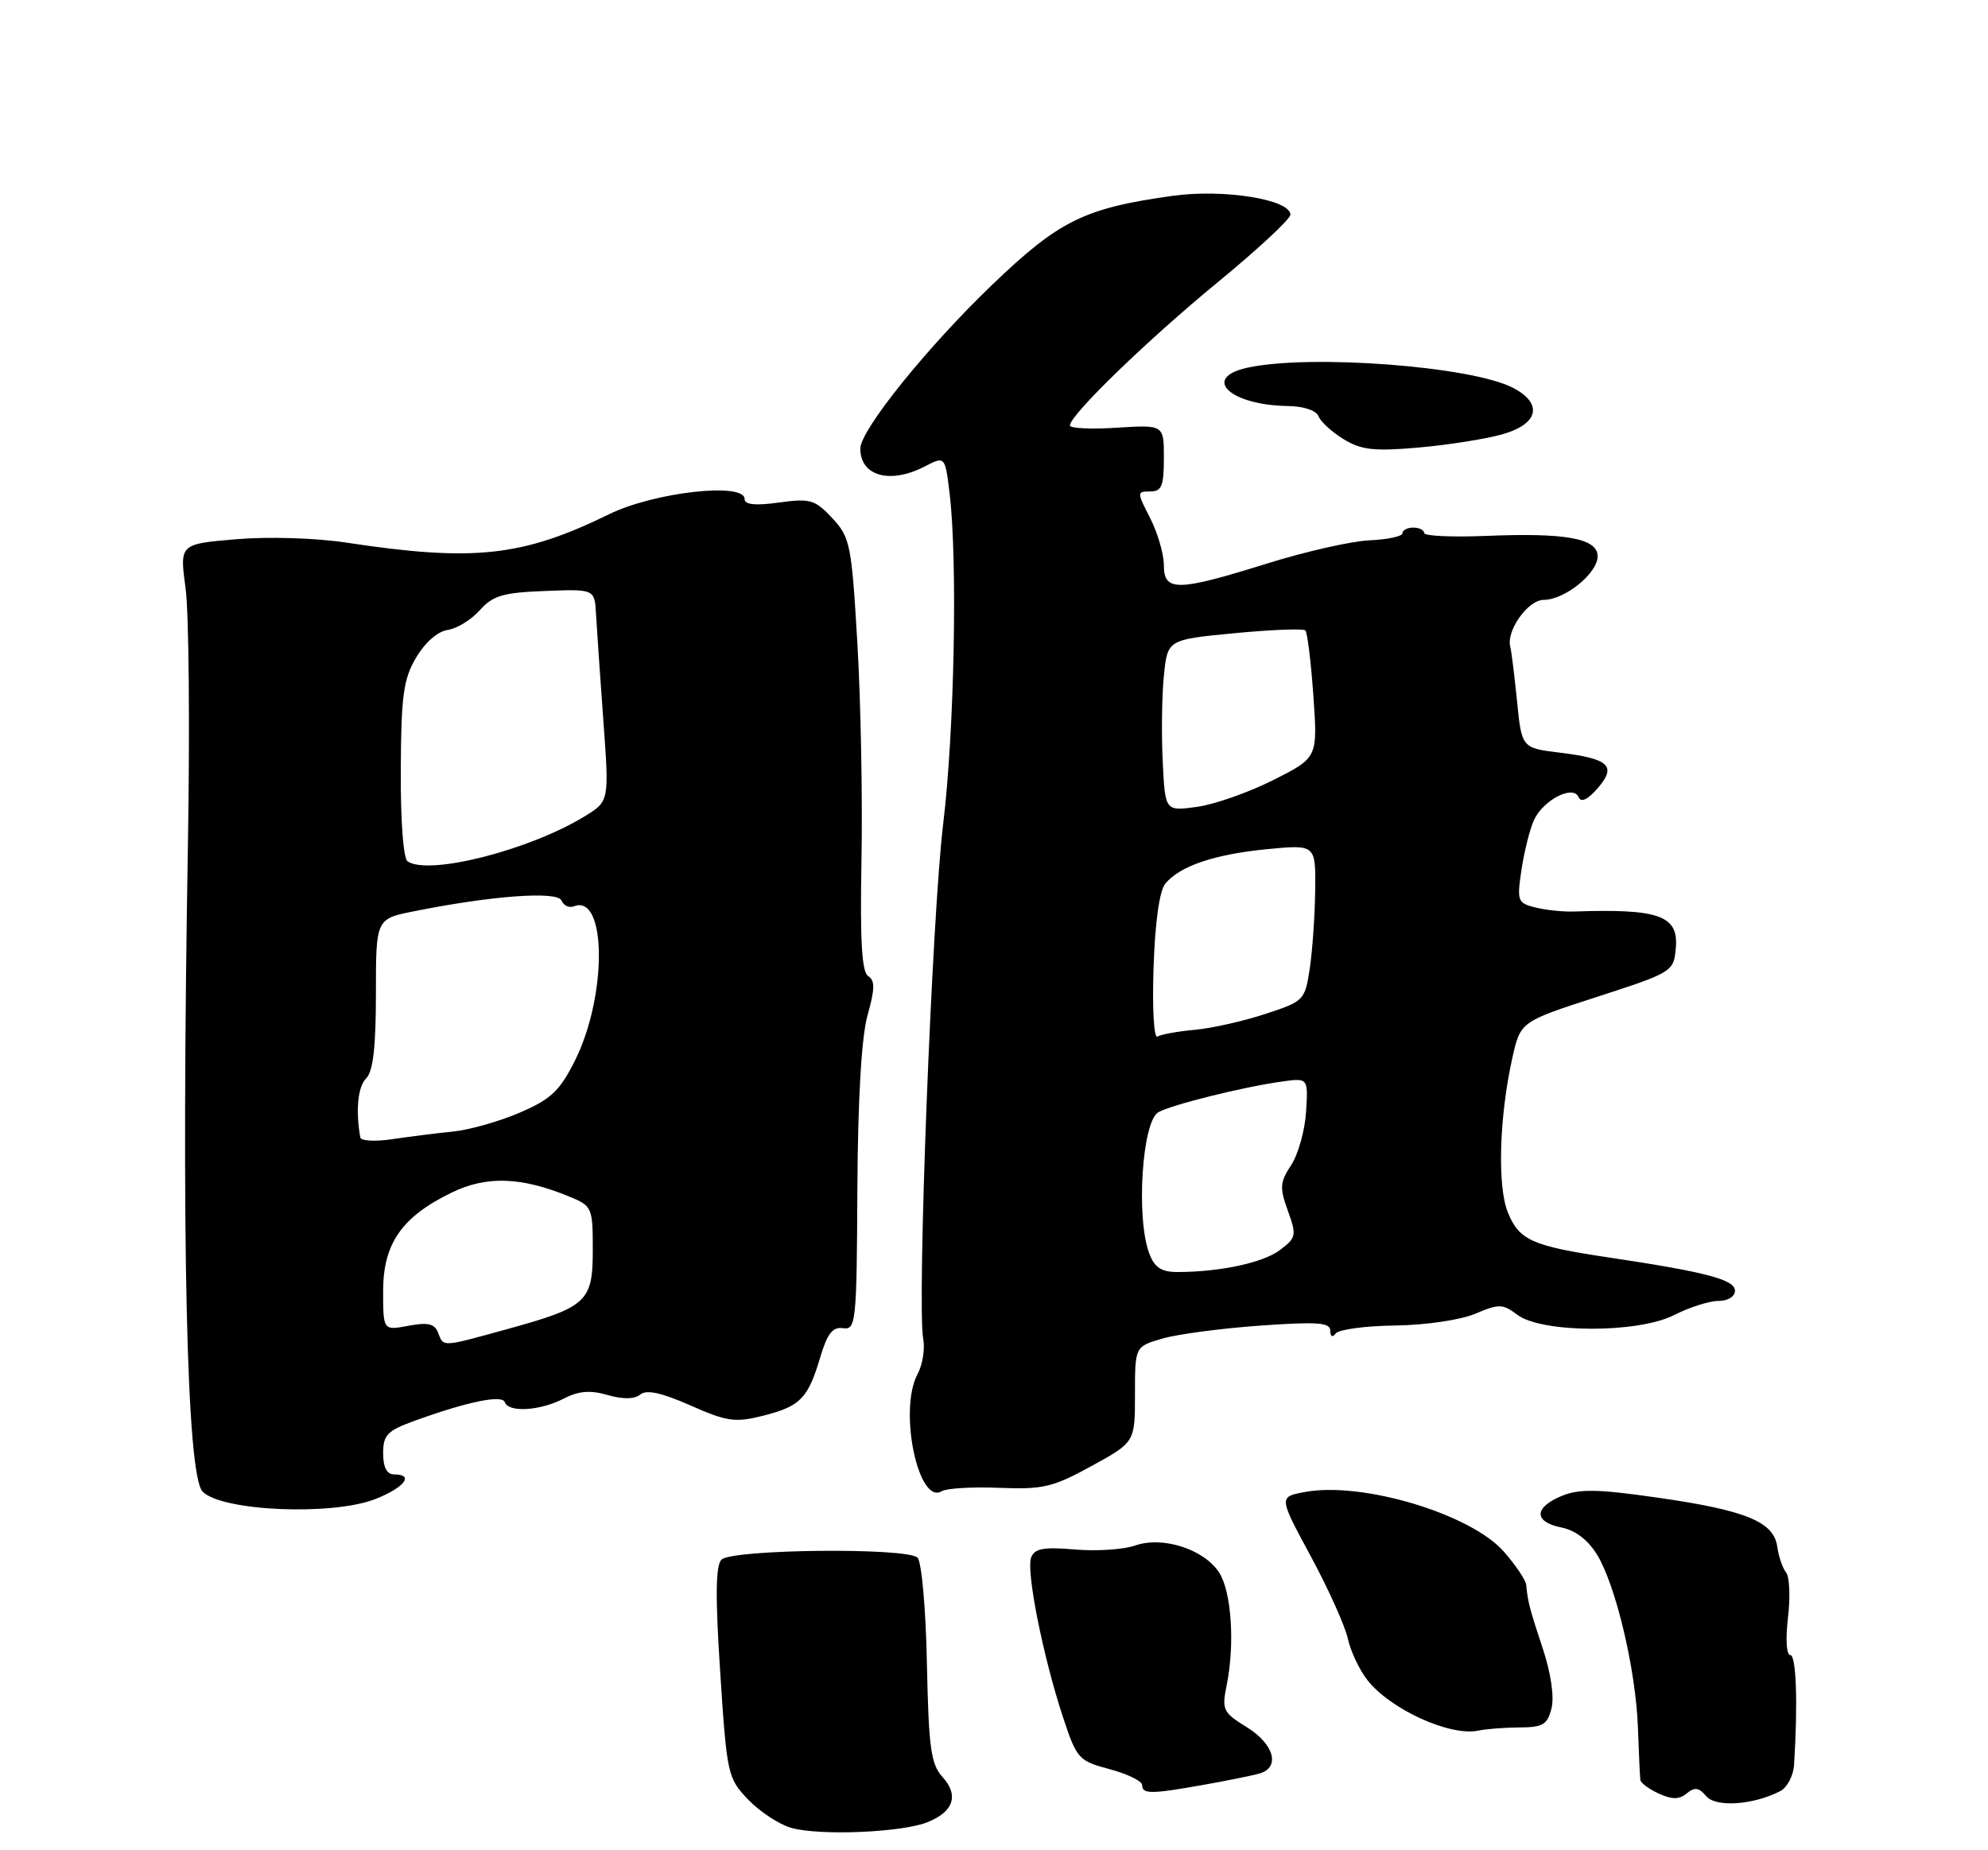 <?xml version="1.0" encoding="UTF-8" standalone="no"?>
<!DOCTYPE svg PUBLIC "-//W3C//DTD SVG 1.1//EN" "http://www.w3.org/Graphics/SVG/1.1/DTD/svg11.dtd" >
<svg xmlns="http://www.w3.org/2000/svg" xmlns:xlink="http://www.w3.org/1999/xlink" version="1.1" viewBox="0 0 275 256">
 <g >
 <path fill="currentColor"
d=" M 128.28 252.13 C 131.92 250.68 132.68 248.41 130.37 245.86 C 128.77 244.09 128.46 241.83 128.22 230.17 C 128.07 222.58 127.49 216.09 126.92 215.52 C 125.49 214.10 101.26 214.34 99.80 215.80 C 98.99 216.61 98.94 220.91 99.63 231.43 C 100.55 245.54 100.66 246.03 103.50 249.00 C 105.11 250.68 107.79 252.44 109.46 252.91 C 113.39 254.02 124.71 253.55 128.28 252.13 Z  M 246.25 247.83 C 247.21 247.34 248.08 245.71 248.17 244.21 C 248.71 235.84 248.48 229.00 247.66 229.00 C 247.12 229.00 246.98 226.81 247.33 223.82 C 247.67 220.97 247.55 218.16 247.07 217.57 C 246.59 216.98 246.04 215.38 245.85 214.01 C 245.37 210.55 241.52 208.97 229.31 207.22 C 220.96 206.02 218.46 205.98 216.01 206.99 C 212.16 208.59 212.15 210.58 216.00 211.35 C 217.92 211.73 219.69 213.09 220.93 215.12 C 223.53 219.40 226.27 230.97 226.57 238.96 C 226.70 242.56 226.85 245.85 226.91 246.27 C 226.96 246.70 228.11 247.55 229.47 248.17 C 231.32 249.01 232.29 249.00 233.34 248.13 C 234.42 247.24 235.02 247.32 236.01 248.51 C 237.32 250.10 242.53 249.75 246.25 247.83 Z  M 166.57 246.94 C 169.83 246.36 173.29 245.66 174.25 245.38 C 177.14 244.53 176.25 241.32 172.47 238.98 C 169.17 236.94 168.99 236.57 169.69 233.15 C 170.84 227.47 170.35 220.19 168.63 217.56 C 166.52 214.34 160.83 212.51 157.03 213.84 C 155.43 214.40 151.67 214.65 148.68 214.39 C 144.37 214.02 143.12 214.25 142.64 215.49 C 141.92 217.37 144.27 229.15 147.03 237.55 C 148.95 243.37 149.19 243.64 153.51 244.79 C 155.98 245.45 158.00 246.44 158.00 247.00 C 158.00 248.26 159.21 248.25 166.57 246.94 Z  M 210.23 239.01 C 213.42 239.00 214.06 238.62 214.62 236.37 C 215.02 234.79 214.54 231.50 213.42 228.12 C 211.58 222.56 211.34 221.65 211.12 219.28 C 211.05 218.62 209.66 216.54 208.02 214.68 C 203.44 209.46 188.39 204.95 180.49 206.44 C 176.88 207.11 176.88 207.11 181.31 215.31 C 183.74 219.81 186.05 224.94 186.44 226.70 C 186.82 228.46 188.05 231.06 189.16 232.47 C 192.34 236.52 200.60 240.28 204.50 239.45 C 205.60 239.22 208.18 239.02 210.23 239.01 Z  M 51.98 207.39 C 56.00 205.78 57.33 204.00 54.50 204.00 C 53.51 204.00 53.00 203.01 53.00 201.08 C 53.00 198.56 53.57 197.96 57.25 196.62 C 64.64 193.94 69.47 192.94 69.83 194.01 C 70.32 195.47 74.69 195.21 77.93 193.54 C 80.03 192.45 81.61 192.31 84.05 193.02 C 86.20 193.63 87.77 193.61 88.57 192.95 C 89.42 192.24 91.50 192.69 95.49 194.45 C 100.57 196.70 101.68 196.86 105.57 195.88 C 110.71 194.58 111.76 193.51 113.47 187.78 C 114.44 184.51 115.18 183.56 116.62 183.77 C 118.40 184.03 118.51 183.03 118.60 164.58 C 118.67 151.95 119.17 143.48 120.01 140.46 C 121.03 136.83 121.05 135.65 120.10 135.06 C 119.21 134.51 118.96 130.16 119.17 118.91 C 119.33 110.43 119.07 96.97 118.60 89.00 C 117.80 75.31 117.60 74.34 115.13 71.69 C 112.74 69.13 112.09 68.94 107.76 69.53 C 104.47 69.99 103.00 69.83 103.00 69.04 C 103.00 66.69 90.51 68.09 84.28 71.14 C 72.27 77.02 65.55 77.75 48.00 75.09 C 43.69 74.43 37.17 74.23 32.67 74.61 C 24.84 75.27 24.84 75.27 25.67 81.39 C 26.13 84.75 26.27 100.55 26.00 116.50 C 25.06 170.86 25.80 204.01 28.01 206.36 C 30.58 209.10 46.05 209.76 51.98 207.39 Z  M 138.24 205.86 C 144.29 206.10 145.64 205.78 151.00 202.84 C 157.00 199.54 157.00 199.54 157.00 192.93 C 157.00 186.32 157.00 186.32 160.75 185.22 C 162.81 184.61 168.89 183.80 174.25 183.42 C 182.23 182.85 184.00 182.98 184.02 184.11 C 184.02 184.95 184.32 185.10 184.77 184.50 C 185.17 183.95 188.88 183.45 193.00 183.40 C 197.26 183.34 202.05 182.63 204.08 181.77 C 207.35 180.38 207.87 180.39 209.88 181.91 C 213.27 184.47 226.60 184.50 231.59 181.95 C 233.70 180.88 236.45 180.00 237.71 180.00 C 239.02 180.00 240.00 179.39 240.00 178.58 C 240.00 177.05 235.91 175.98 222.50 173.98 C 211.93 172.40 210.14 171.60 208.58 167.75 C 207.11 164.13 207.39 154.54 209.19 146.43 C 210.32 141.36 210.32 141.36 220.91 137.93 C 231.31 134.56 231.51 134.44 231.81 131.25 C 232.25 126.69 229.56 125.71 217.74 126.12 C 216.22 126.17 213.81 125.92 212.38 125.56 C 209.92 124.94 209.82 124.67 210.47 120.32 C 210.85 117.80 211.62 114.72 212.19 113.48 C 213.47 110.68 217.63 108.54 218.37 110.30 C 218.70 111.08 219.61 110.66 220.98 109.09 C 223.68 105.99 222.62 104.98 215.85 104.15 C 210.50 103.50 210.50 103.50 209.85 97.00 C 209.49 93.42 209.07 90.05 208.92 89.50 C 208.32 87.29 211.36 83.00 213.53 83.00 C 216.45 83.00 221.00 79.33 221.00 76.97 C 221.00 74.49 216.61 73.69 205.54 74.15 C 200.84 74.34 197.00 74.16 197.00 73.75 C 197.00 73.34 196.32 73.00 195.50 73.00 C 194.68 73.00 194.00 73.35 194.00 73.78 C 194.00 74.21 191.95 74.65 189.45 74.76 C 186.95 74.87 180.55 76.32 175.24 77.98 C 162.85 81.85 161.00 81.88 161.00 78.21 C 161.00 76.68 160.15 73.75 159.11 71.71 C 157.25 68.07 157.25 68.00 159.11 68.00 C 160.69 68.00 161.00 67.25 161.00 63.38 C 161.00 58.77 161.00 58.77 154.50 59.18 C 150.93 59.41 148.00 59.27 148.00 58.87 C 148.00 57.43 158.68 47.08 168.50 39.01 C 174.00 34.49 178.50 30.30 178.50 29.71 C 178.50 27.59 169.26 26.11 162.18 27.10 C 149.99 28.80 146.51 30.52 137.28 39.37 C 128.26 48.02 119.03 59.49 119.01 62.05 C 118.99 65.87 123.11 67.03 127.92 64.54 C 130.73 63.09 130.73 63.09 131.36 68.29 C 132.48 77.61 132.02 101.21 130.47 114.00 C 128.92 126.75 126.83 180.68 127.71 185.25 C 127.97 186.64 127.62 188.84 126.92 190.14 C 124.27 195.08 127.02 208.34 130.29 206.32 C 130.95 205.92 134.53 205.71 138.24 205.86 Z  M 207.75 60.11 C 212.85 58.69 213.51 55.83 209.25 53.64 C 203.49 50.67 181.25 48.99 172.58 50.87 C 166.13 52.27 170.14 56.07 178.18 56.18 C 180.36 56.21 182.09 56.80 182.40 57.61 C 182.70 58.37 184.26 59.79 185.88 60.78 C 188.31 62.26 190.10 62.46 196.16 61.93 C 200.20 61.58 205.41 60.76 207.75 60.11 Z  M 60.60 184.39 C 60.12 183.15 59.19 182.93 56.49 183.44 C 53.00 184.09 53.00 184.09 53.00 178.62 C 53.00 172.06 55.59 168.34 62.52 164.99 C 67.33 162.66 72.12 162.83 78.75 165.56 C 81.91 166.86 82.00 167.07 82.00 172.93 C 82.00 180.14 81.23 180.85 70.02 183.94 C 61.04 186.41 61.37 186.40 60.60 184.39 Z  M 49.84 157.38 C 49.18 153.65 49.50 150.35 50.65 149.21 C 51.61 148.25 52.00 144.88 52.00 137.50 C 52.00 127.14 52.00 127.14 57.25 126.09 C 68.03 123.92 77.16 123.25 77.68 124.61 C 77.95 125.30 78.73 125.66 79.42 125.39 C 83.94 123.66 84.00 137.86 79.51 146.79 C 77.42 150.95 76.20 152.10 71.89 153.95 C 69.06 155.17 64.89 156.35 62.62 156.57 C 60.36 156.80 56.59 157.27 54.25 157.62 C 51.91 157.97 49.93 157.87 49.84 157.38 Z  M 56.38 119.18 C 55.79 118.78 55.40 113.50 55.44 106.50 C 55.49 96.28 55.80 93.98 57.55 91.00 C 58.78 88.91 60.54 87.36 61.92 87.16 C 63.20 86.98 65.20 85.75 66.37 84.43 C 68.17 82.41 69.57 81.99 75.38 81.77 C 82.26 81.50 82.26 81.50 82.45 85.00 C 82.56 86.92 83.01 93.53 83.46 99.68 C 84.28 110.86 84.28 110.86 80.89 112.94 C 73.24 117.63 59.33 121.17 56.38 119.18 Z  M 158.99 173.47 C 157.12 168.56 157.98 155.15 160.24 153.89 C 162.09 152.85 171.92 150.40 177.23 149.66 C 180.96 149.13 180.96 149.13 180.67 153.82 C 180.51 156.39 179.58 159.72 178.61 161.20 C 177.05 163.57 176.99 164.34 178.15 167.52 C 179.38 170.93 179.31 171.26 177.05 172.96 C 174.72 174.72 168.74 176.00 162.84 176.00 C 160.67 176.00 159.71 175.37 158.99 173.47 Z  M 159.57 133.90 C 159.78 127.56 160.39 123.24 161.20 122.26 C 163.23 119.81 168.01 118.20 175.30 117.49 C 182.00 116.85 182.00 116.85 181.93 123.17 C 181.89 126.65 181.55 131.53 181.18 134.00 C 180.51 138.41 180.39 138.54 175.00 140.30 C 171.97 141.30 167.59 142.28 165.25 142.49 C 162.92 142.70 160.61 143.12 160.12 143.42 C 159.62 143.73 159.38 139.59 159.57 133.90 Z  M 160.84 105.37 C 160.65 101.59 160.72 96.25 161.00 93.50 C 161.50 88.50 161.50 88.50 170.78 87.61 C 175.88 87.12 180.29 86.95 180.57 87.23 C 180.85 87.52 181.35 91.59 181.68 96.29 C 182.28 104.83 182.28 104.83 176.13 107.93 C 172.74 109.64 167.99 111.31 165.57 111.64 C 161.17 112.25 161.17 112.25 160.84 105.37 Z "/>
</g>
</svg>